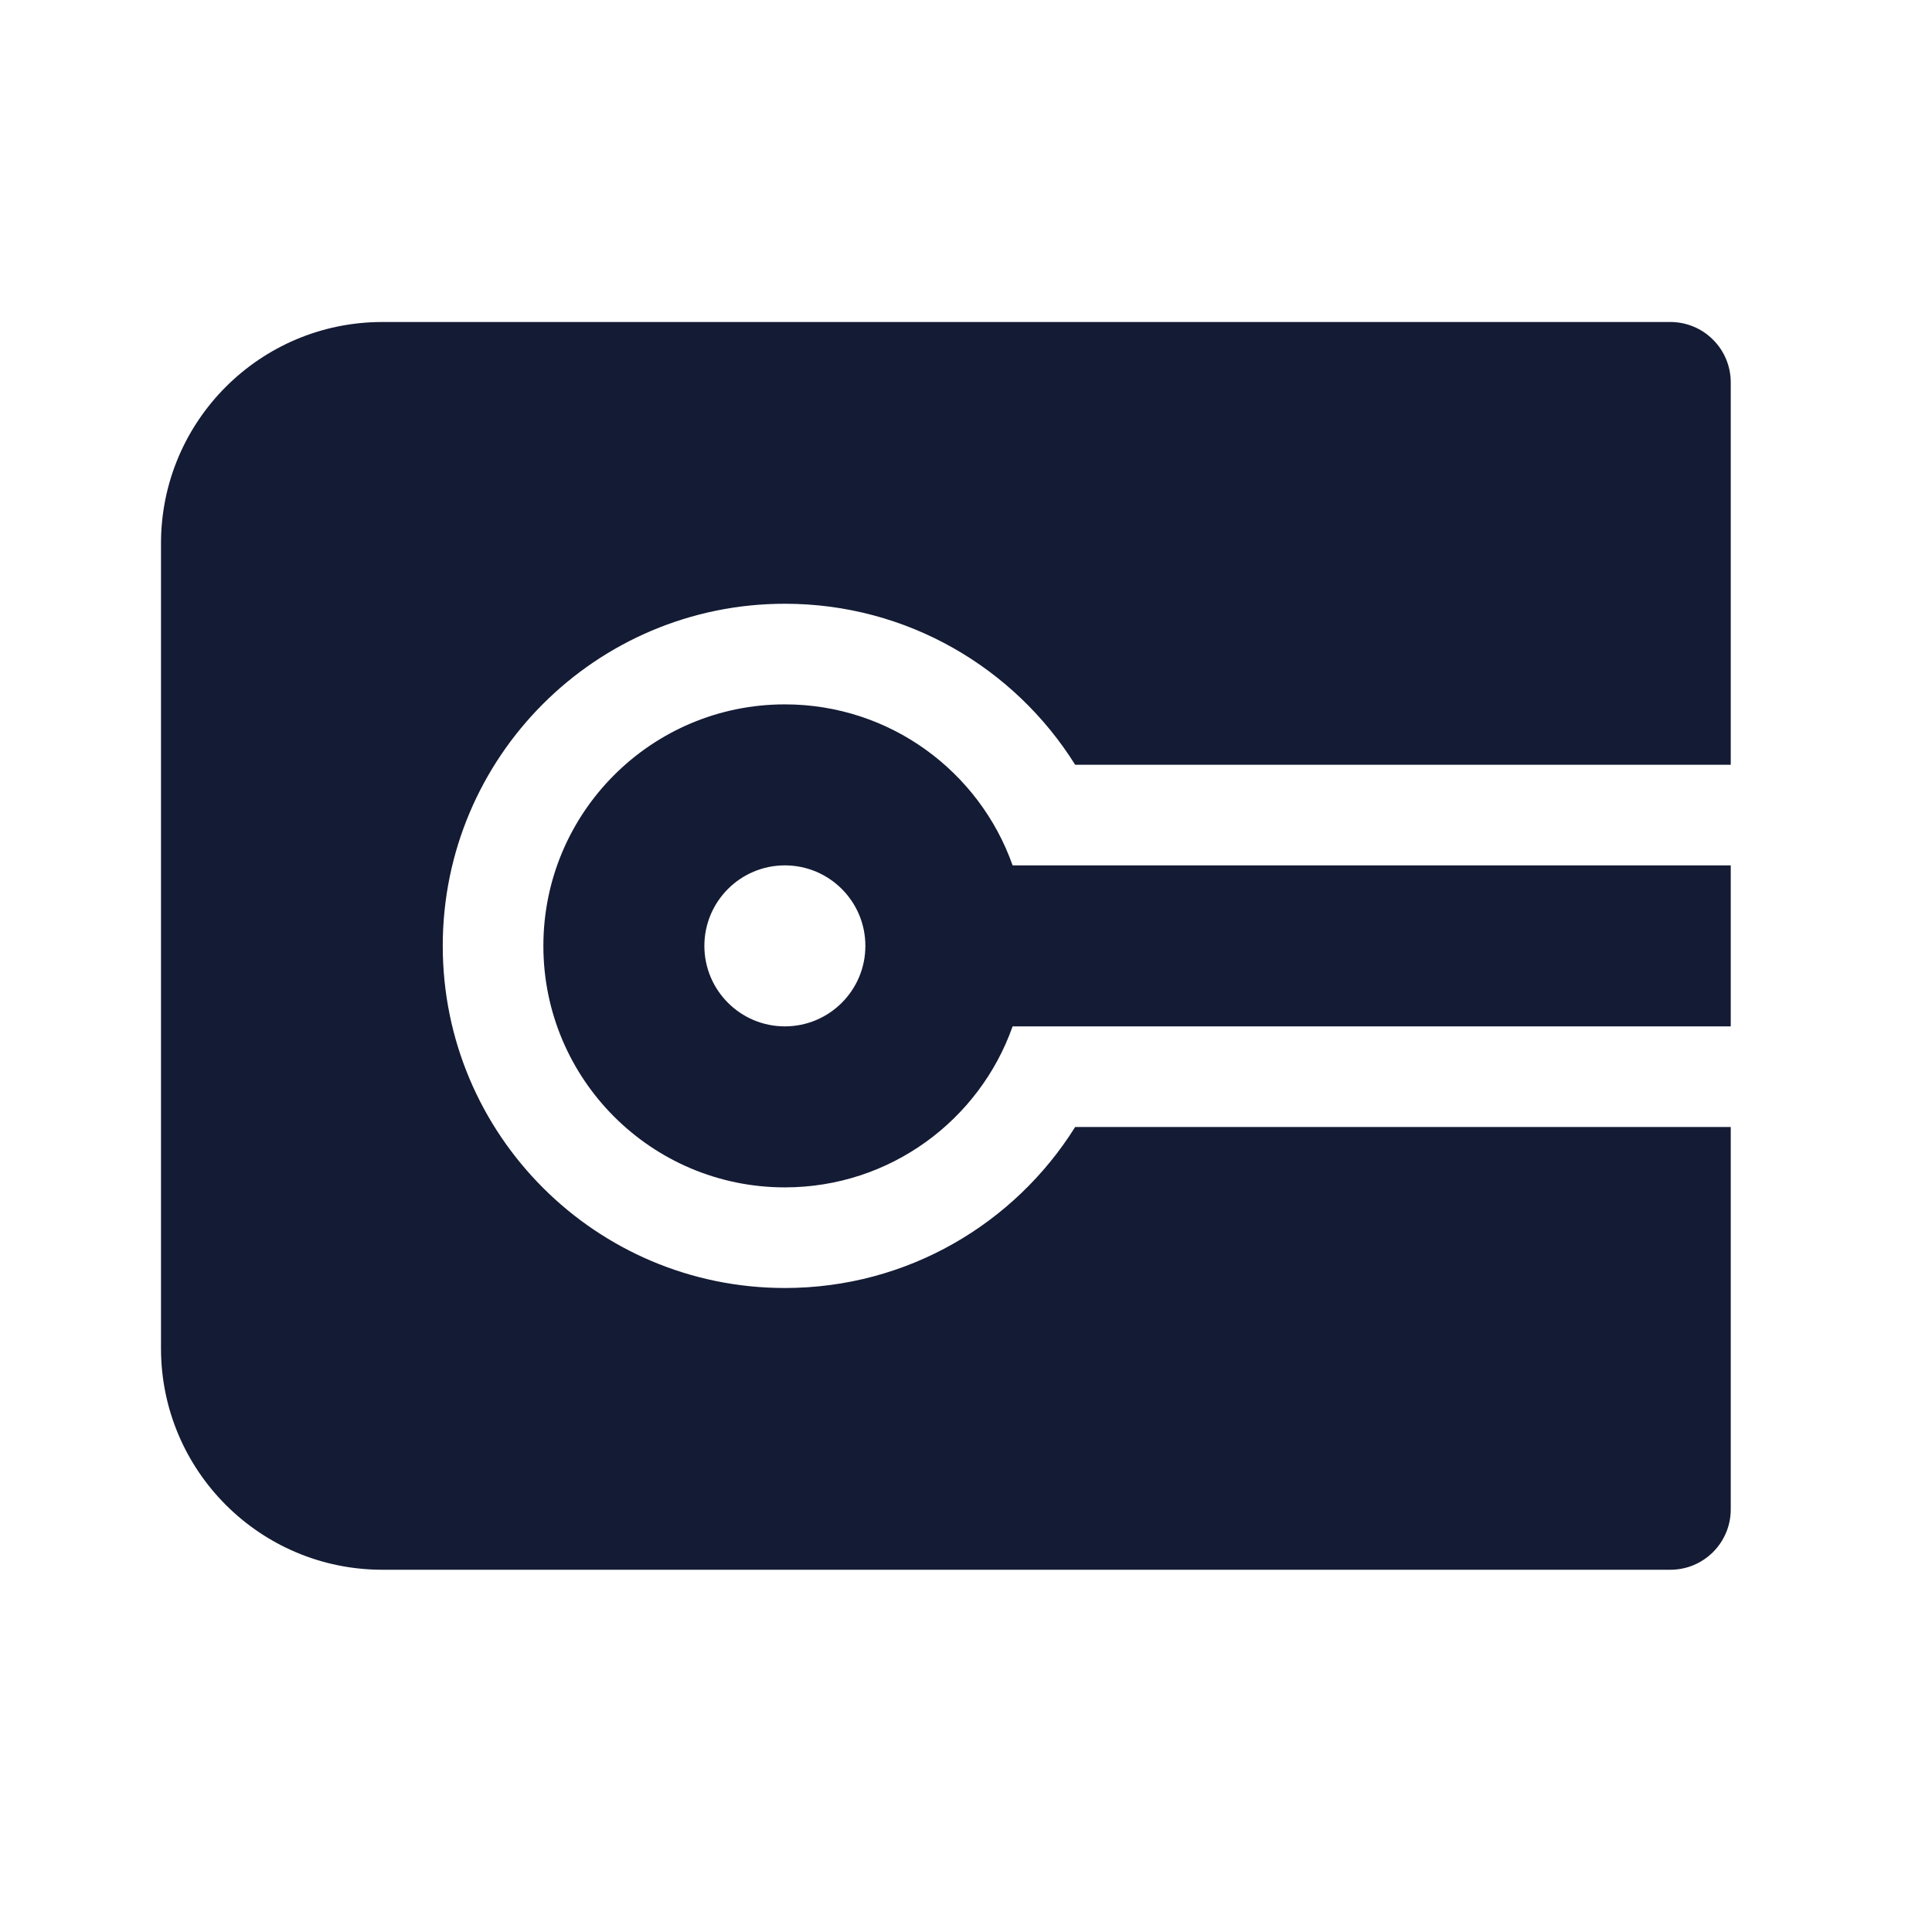 <svg width="24" height="24" viewBox="0 0 24 24" fill="none" xmlns="http://www.w3.org/2000/svg">
<path fill-rule="evenodd" clip-rule="evenodd" d="M9.75 8.75C8.093 8.75 6.75 10.093 6.75 11.75C6.75 13.407 8.093 14.75 9.75 14.75C11.056 14.75 12.168 13.915 12.579 12.75H21.5V10.75H12.579C12.168 9.585 11.056 8.75 9.75 8.75ZM8.75 11.75C8.75 11.198 9.198 10.75 9.75 10.75C10.302 10.75 10.75 11.198 10.75 11.75C10.75 12.302 10.302 12.75 9.75 12.75C9.198 12.75 8.75 12.302 8.75 11.75Z" fill="#141B34"/>
<path d="M20.75 4H4.75C3.231 4 2 5.231 2 6.75V16.75C2 18.269 3.231 19.5 4.75 19.5H20.75C21.164 19.5 21.5 19.164 21.5 18.75V14H13.356C12.605 15.2 11.272 16 9.75 16C7.403 16 5.5 14.097 5.5 11.75C5.5 9.403 7.403 7.5 9.75 7.5C11.272 7.5 12.605 8.3 13.356 9.5H21.5V4.75C21.5 4.551 21.421 4.36 21.28 4.22C21.14 4.079 20.949 4 20.75 4Z" fill="#141B34"/>
</svg>
